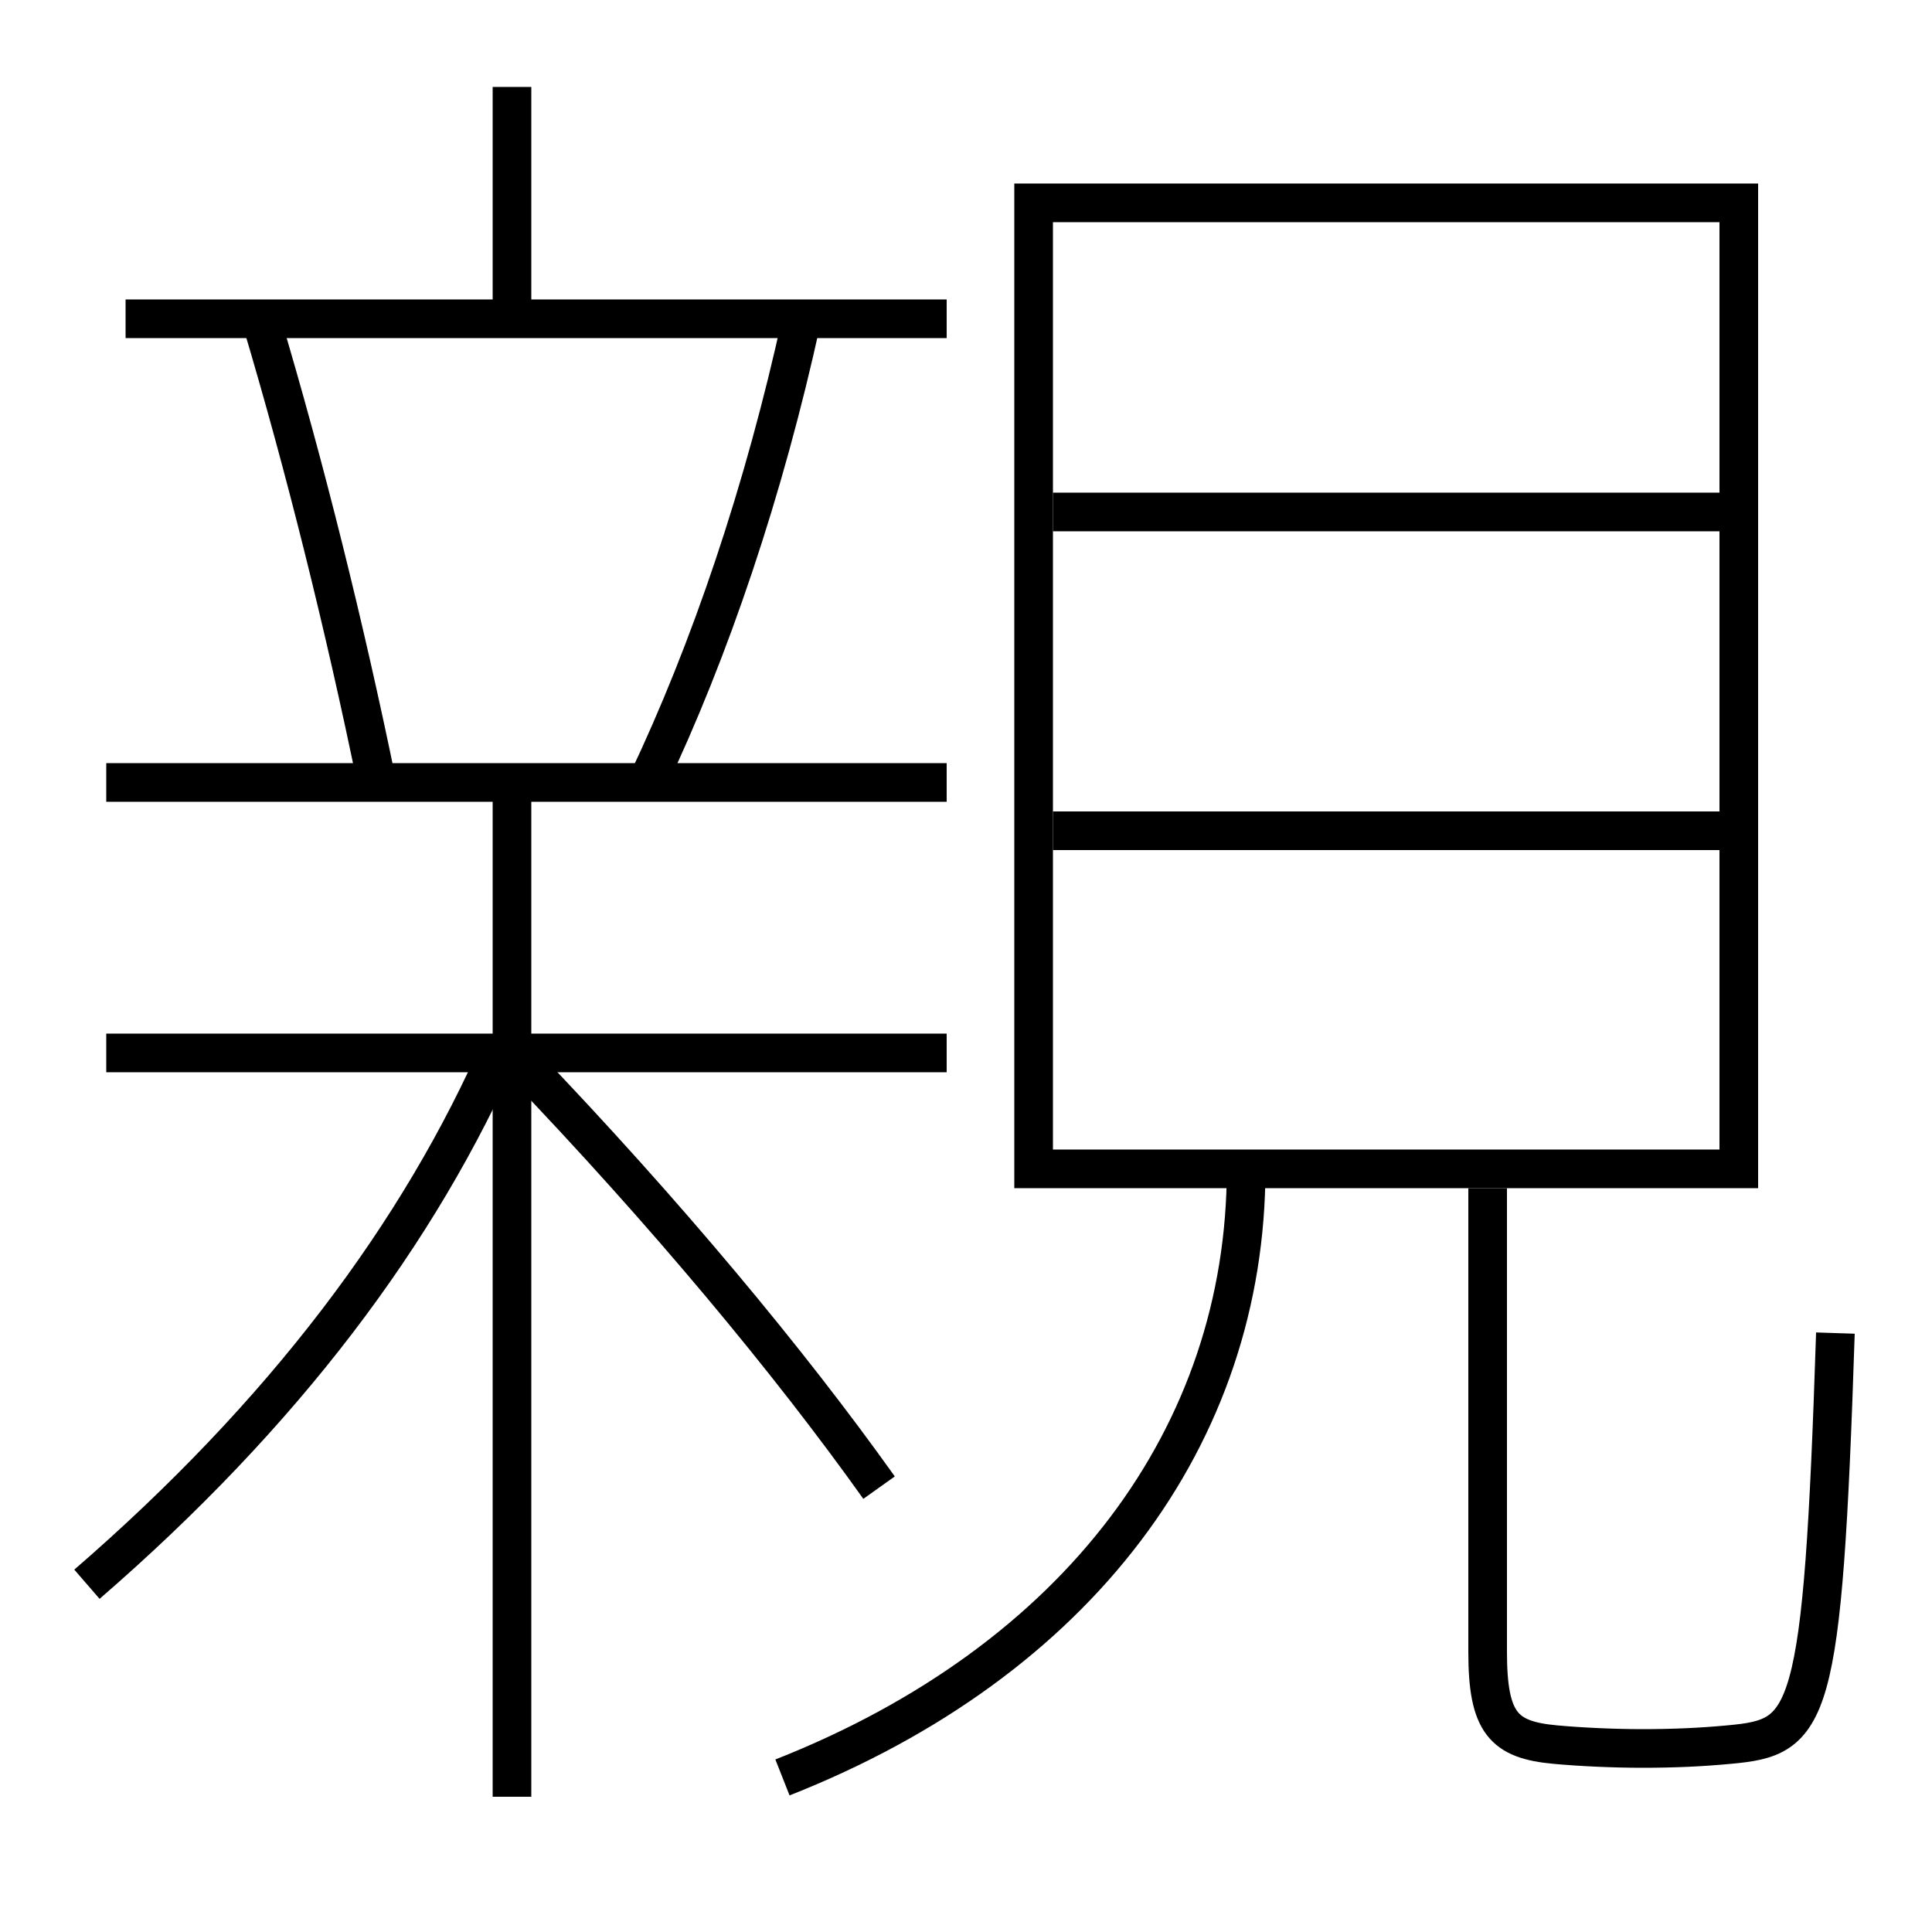 <?xml version='1.0' encoding='utf-8'?>
<svg xmlns="http://www.w3.org/2000/svg" height="100px" version="1.0" viewBox="0 0 100 100" width="100px" x="0px" y="0px">
<line fill="none" stroke="#000000" stroke-width="2" x1="54.5" x2="89" y1="43" y2="43" /><line fill="none" stroke="#000000" stroke-width="2" x1="54.5" x2="89" y1="26.5" y2="26.5" /><line fill="none" stroke="#000000" stroke-width="2" x1="26.5" x2="26.5" y1="16.5" y2="4.5" /><line fill="none" stroke="#000000" stroke-width="2" x1="26.5" x2="26.5" y1="93" y2="40.5" /><line fill="none" stroke="#000000" stroke-width="2" x1="49" x2="5.5" y1="54.5" y2="54.5" /><line fill="none" stroke="#000000" stroke-width="2" x1="49" x2="6.5" y1="16.5" y2="16.5" /><line fill="none" stroke="#000000" stroke-width="2" x1="49" x2="5.5" y1="40.5" y2="40.5" /><polyline fill="none" points="54.5,60.5 90,60.5 90,10.5 53.5,10.5 53.5,61.5" stroke="#000000" stroke-width="2" /><path d="M4.5,82 c10.14,-8.779 17.218,-18.145 21.5,-28" fill="none" stroke="#000000" stroke-width="2" /><path d="M45.5,77 c-4.658,-6.542 -11.041,-14.217 -18.5,-22" fill="none" stroke="#000000" stroke-width="2" /><path d="M77,61.5 v24.0 c0,3.697 0.832,4.554 3.5,4.8 c1.323,0.123 3.056,0.2 4.5,0.2 c1.63,0 3.044,-0.064 4.5,-0.2 c4.199,-0.387 4.84,-1.115 5.5,-21.3" fill="none" stroke="#000000" stroke-width="2" /><path d="M40.5,92 c15.305,-6.038 24,-17.696 24,-31.5" fill="none" stroke="#000000" stroke-width="2" /><path d="M33.5,40.5 c3.256,-6.845 6.053,-15.088 8,-24" fill="none" stroke="#000000" stroke-width="2" /><path d="M19.5,40.5 c-1.642,-7.989 -3.695,-16.294 -6,-24" fill="none" stroke="#000000" stroke-width="2" /></svg>